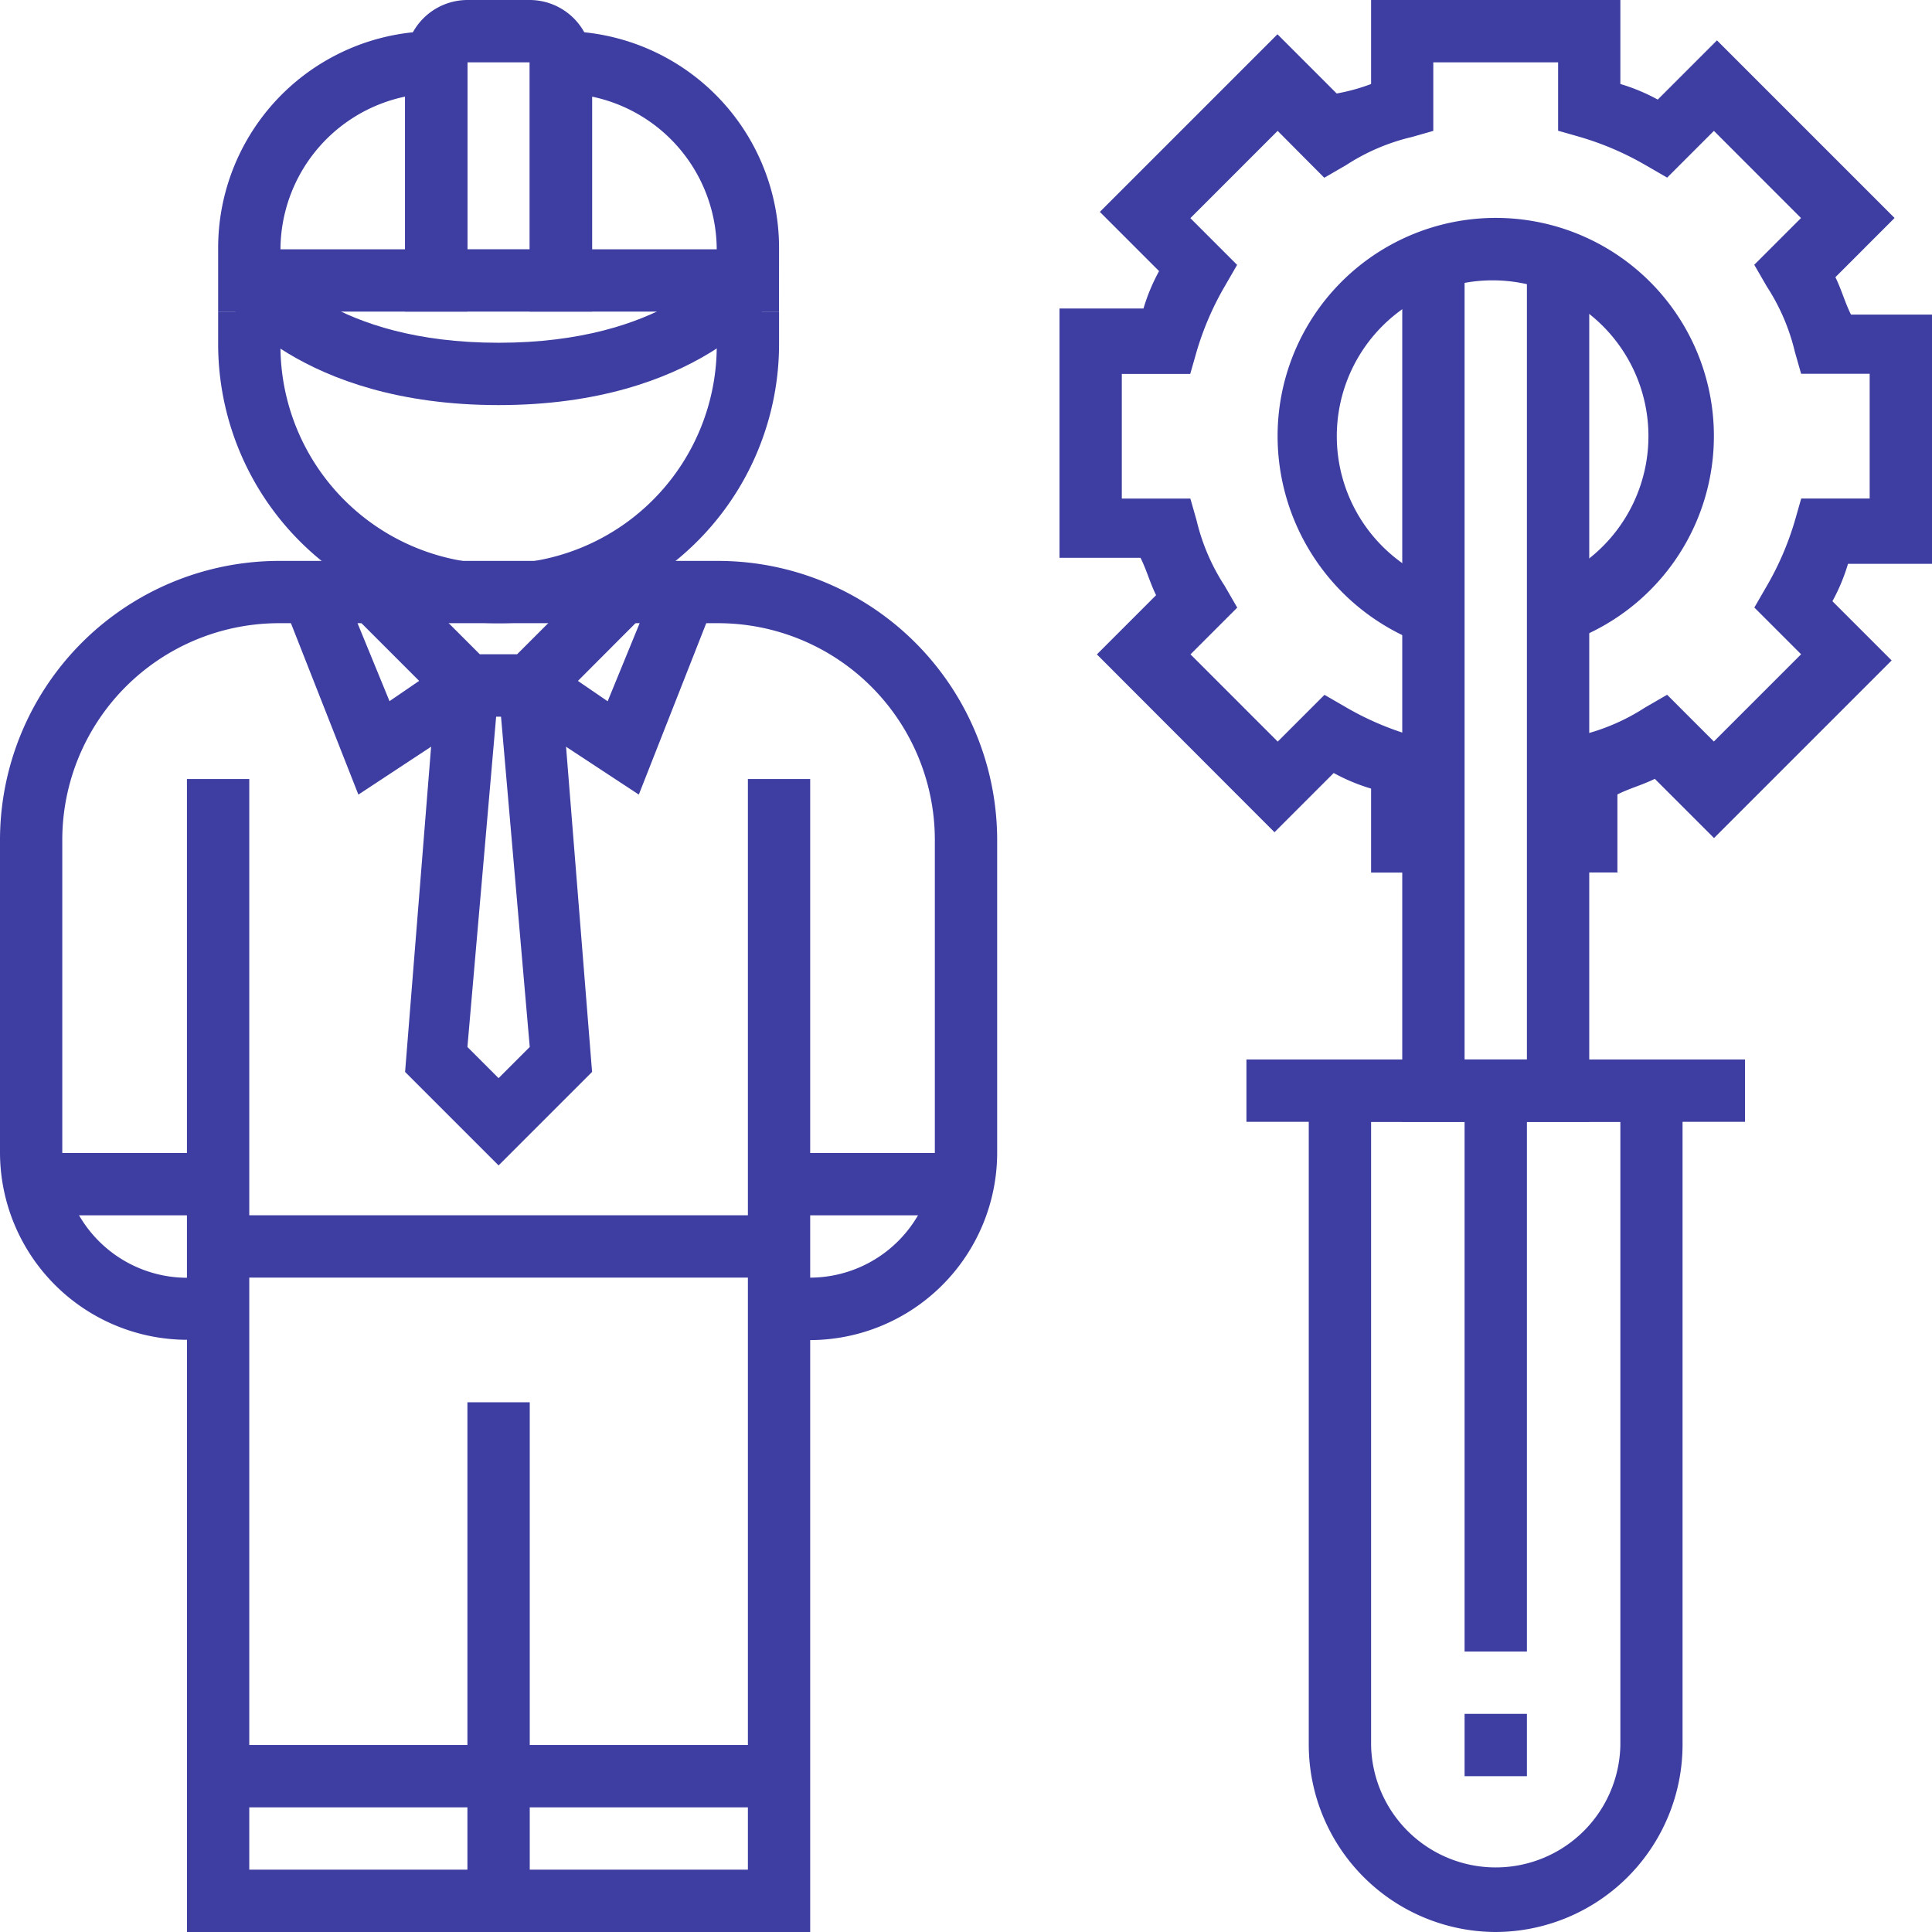 <svg xmlns="http://www.w3.org/2000/svg" viewBox="0 0 46 46"><defs><style>.a{fill:#3e3ea2;}</style></defs><g transform="translate(-1 -1)"><g transform="translate(1 14.355)"><path class="a" d="M20.29,51.645H5.452v-14.1A4.465,4.465,0,0,1,1,33.1V25.677A6.65,6.65,0,0,1,7.677,19H18.065a6.65,6.65,0,0,1,6.677,6.677V33.1a4.465,4.465,0,0,1-4.452,4.452Zm-6.677-1.484h5.194V24.194H20.29V36.065A2.976,2.976,0,0,0,23.258,33.1V25.677a5.162,5.162,0,0,0-5.194-5.194H7.677a5.162,5.162,0,0,0-5.194,5.194V33.1a2.976,2.976,0,0,0,2.968,2.968V24.194H6.935V50.161h5.194V39.032h1.484Z" transform="translate(-1 -19)"/></g><g transform="translate(6.194 8.419)"><path class="a" d="M14.677,18.419A6.65,6.65,0,0,1,8,11.742V11H9.484v.742a5.194,5.194,0,1,0,10.387,0V11h1.484v.742A6.65,6.65,0,0,1,14.677,18.419Z" transform="translate(-8 -11)"/></g><g transform="translate(19.548 28.452)"><rect class="a" width="4.452" height="1.484"/></g><g transform="translate(1.742 28.452)"><rect class="a" width="4.452" height="1.484"/></g><g transform="translate(6.194 29.935)"><rect class="a" width="13.355" height="1.484"/></g><g transform="translate(6.194 42.548)"><rect class="a" width="13.355" height="1.484"/></g><g transform="translate(9.384 14.577)"><path class="a" d="M16.826,22.787H14.748L12.3,20.339,13.339,19.3l2,2h.89l2-2,1.039,1.039Z" transform="translate(-12.3 -19.3)"/></g><g transform="translate(10.645 17.248)"><path class="a" d="M16.226,34.4,14,32.174l.742-9.274,1.484.148-.742,8.532.742.742.742-.742-.742-8.532L17.71,22.9l.742,9.274Z" transform="translate(-14 -22.9)"/></g><g transform="translate(13.168 14.8)"><path class="a" d="M20.442,24.719l-3.042-2,.89-1.187,1.41.965L20.887,19.6l1.335.594Z" transform="translate(-17.4 -19.6)"/></g><g transform="translate(7.752 14.8)"><path class="a" d="M11.881,24.719,10.1,20.194l1.335-.594,1.187,2.894,1.41-.965.89,1.187Z" transform="translate(-10.1 -19.6)"/></g><g transform="translate(10.645 1)"><path class="a" d="M18.452,8.419H14V2.484A1.488,1.488,0,0,1,15.484,1h1.484a1.488,1.488,0,0,1,1.484,1.484ZM15.484,6.935h1.484V2.484H15.484Z" transform="translate(-14 -1)"/></g><g transform="translate(13.613 1.742)"><path class="a" d="M23.935,8.677H18V2h.742a5.162,5.162,0,0,1,5.194,5.194ZM19.484,7.194h2.968a3.732,3.732,0,0,0-2.968-3.635Z" transform="translate(-18 -2)"/></g><g transform="translate(6.194 1.742)"><path class="a" d="M13.935,8.677H8V7.194A5.162,5.162,0,0,1,13.194,2h.742ZM9.484,7.194h2.968V3.558A3.732,3.732,0,0,0,9.484,7.194Z" transform="translate(-8 -2)"/></g><g transform="translate(6.342 7.232)"><path class="a" d="M14.729,12.813c-4.748,0-6.455-2.448-6.529-2.523l1.261-.816s1.335,1.855,5.268,1.855S20.071,9.474,20.071,9.4l1.261.816C21.184,10.365,19.477,12.813,14.729,12.813Z" transform="translate(-8.2 -9.4)"/></g><g transform="translate(32.161 26.226)"><path class="a" d="M47.452,55.774A4.465,4.465,0,0,1,43,51.323V35h8.9V51.323A4.465,4.465,0,0,1,47.452,55.774Zm-2.968-19.29V51.323a2.968,2.968,0,0,0,5.935,0V36.484Z" transform="translate(-43 -35)"/></g><g transform="translate(30.677 26.226)"><rect class="a" width="11.871" height="1.484"/></g><g transform="translate(35.871 41.806)"><rect class="a" width="1.484" height="1.484"/></g><g transform="translate(35.871 26.968)"><rect class="a" width="1.484" height="13.355"/></g><g transform="translate(34.387 6.935)"><path class="a" d="M50.452,29.774H46V9h1.484V28.29h1.484V9h1.484Z" transform="translate(-46 -9)"/></g><g transform="translate(31.419 6.194)"><path class="a" d="M48.9,18.09l-.519-1.41a3.71,3.71,0,1,0-2.523,0l-.519,1.41A5.273,5.273,0,0,1,42,13.194a5.194,5.194,0,1,1,6.9,4.9Z" transform="translate(-42 -8)"/></g><g transform="translate(26.226 1)"><path class="a" d="M48.355,21.774H46.871V18.658l.519-.148a4.947,4.947,0,0,0,1.558-.668l.519-.3,1.113,1.113,2.077-2.077-1.113-1.113.3-.519a7.044,7.044,0,0,0,.668-1.558l.148-.519H54.29V9.9H52.658l-.148-.519a4.947,4.947,0,0,0-.668-1.558l-.3-.519,1.113-1.113L50.581,4.116,49.468,5.229l-.519-.3a7.044,7.044,0,0,0-1.558-.668l-.519-.148V2.484H43.9V4.116l-.519.148a4.947,4.947,0,0,0-1.558.668l-.519.3L40.194,4.116,38.116,6.194l1.113,1.113-.3.519a7.044,7.044,0,0,0-.668,1.558l-.148.519H36.484v2.968h1.632l.148.519a4.947,4.947,0,0,0,.668,1.558l.3.519-1.113,1.113,2.077,2.077,1.113-1.113.519.3a7.044,7.044,0,0,0,1.558.668l.519.148v3.116H42.419v-2a4.538,4.538,0,0,1-.89-.371l-1.41,1.41L35.89,16.581l1.41-1.41c-.148-.3-.223-.594-.371-.89H35V8.345h2a4.538,4.538,0,0,1,.371-.89l-1.41-1.41,4.229-4.229,1.41,1.41A4.562,4.562,0,0,0,42.419,3V1h5.935V3a4.539,4.539,0,0,1,.89.371l1.41-1.41,4.229,4.229L53.474,7.6c.148.3.223.594.371.89h1.929v5.935h-2a4.538,4.538,0,0,1-.371.89l1.41,1.41-4.229,4.229-1.41-1.41c-.3.148-.594.223-.89.371v1.855Z" transform="translate(-35 -1)"/></g></g></svg>